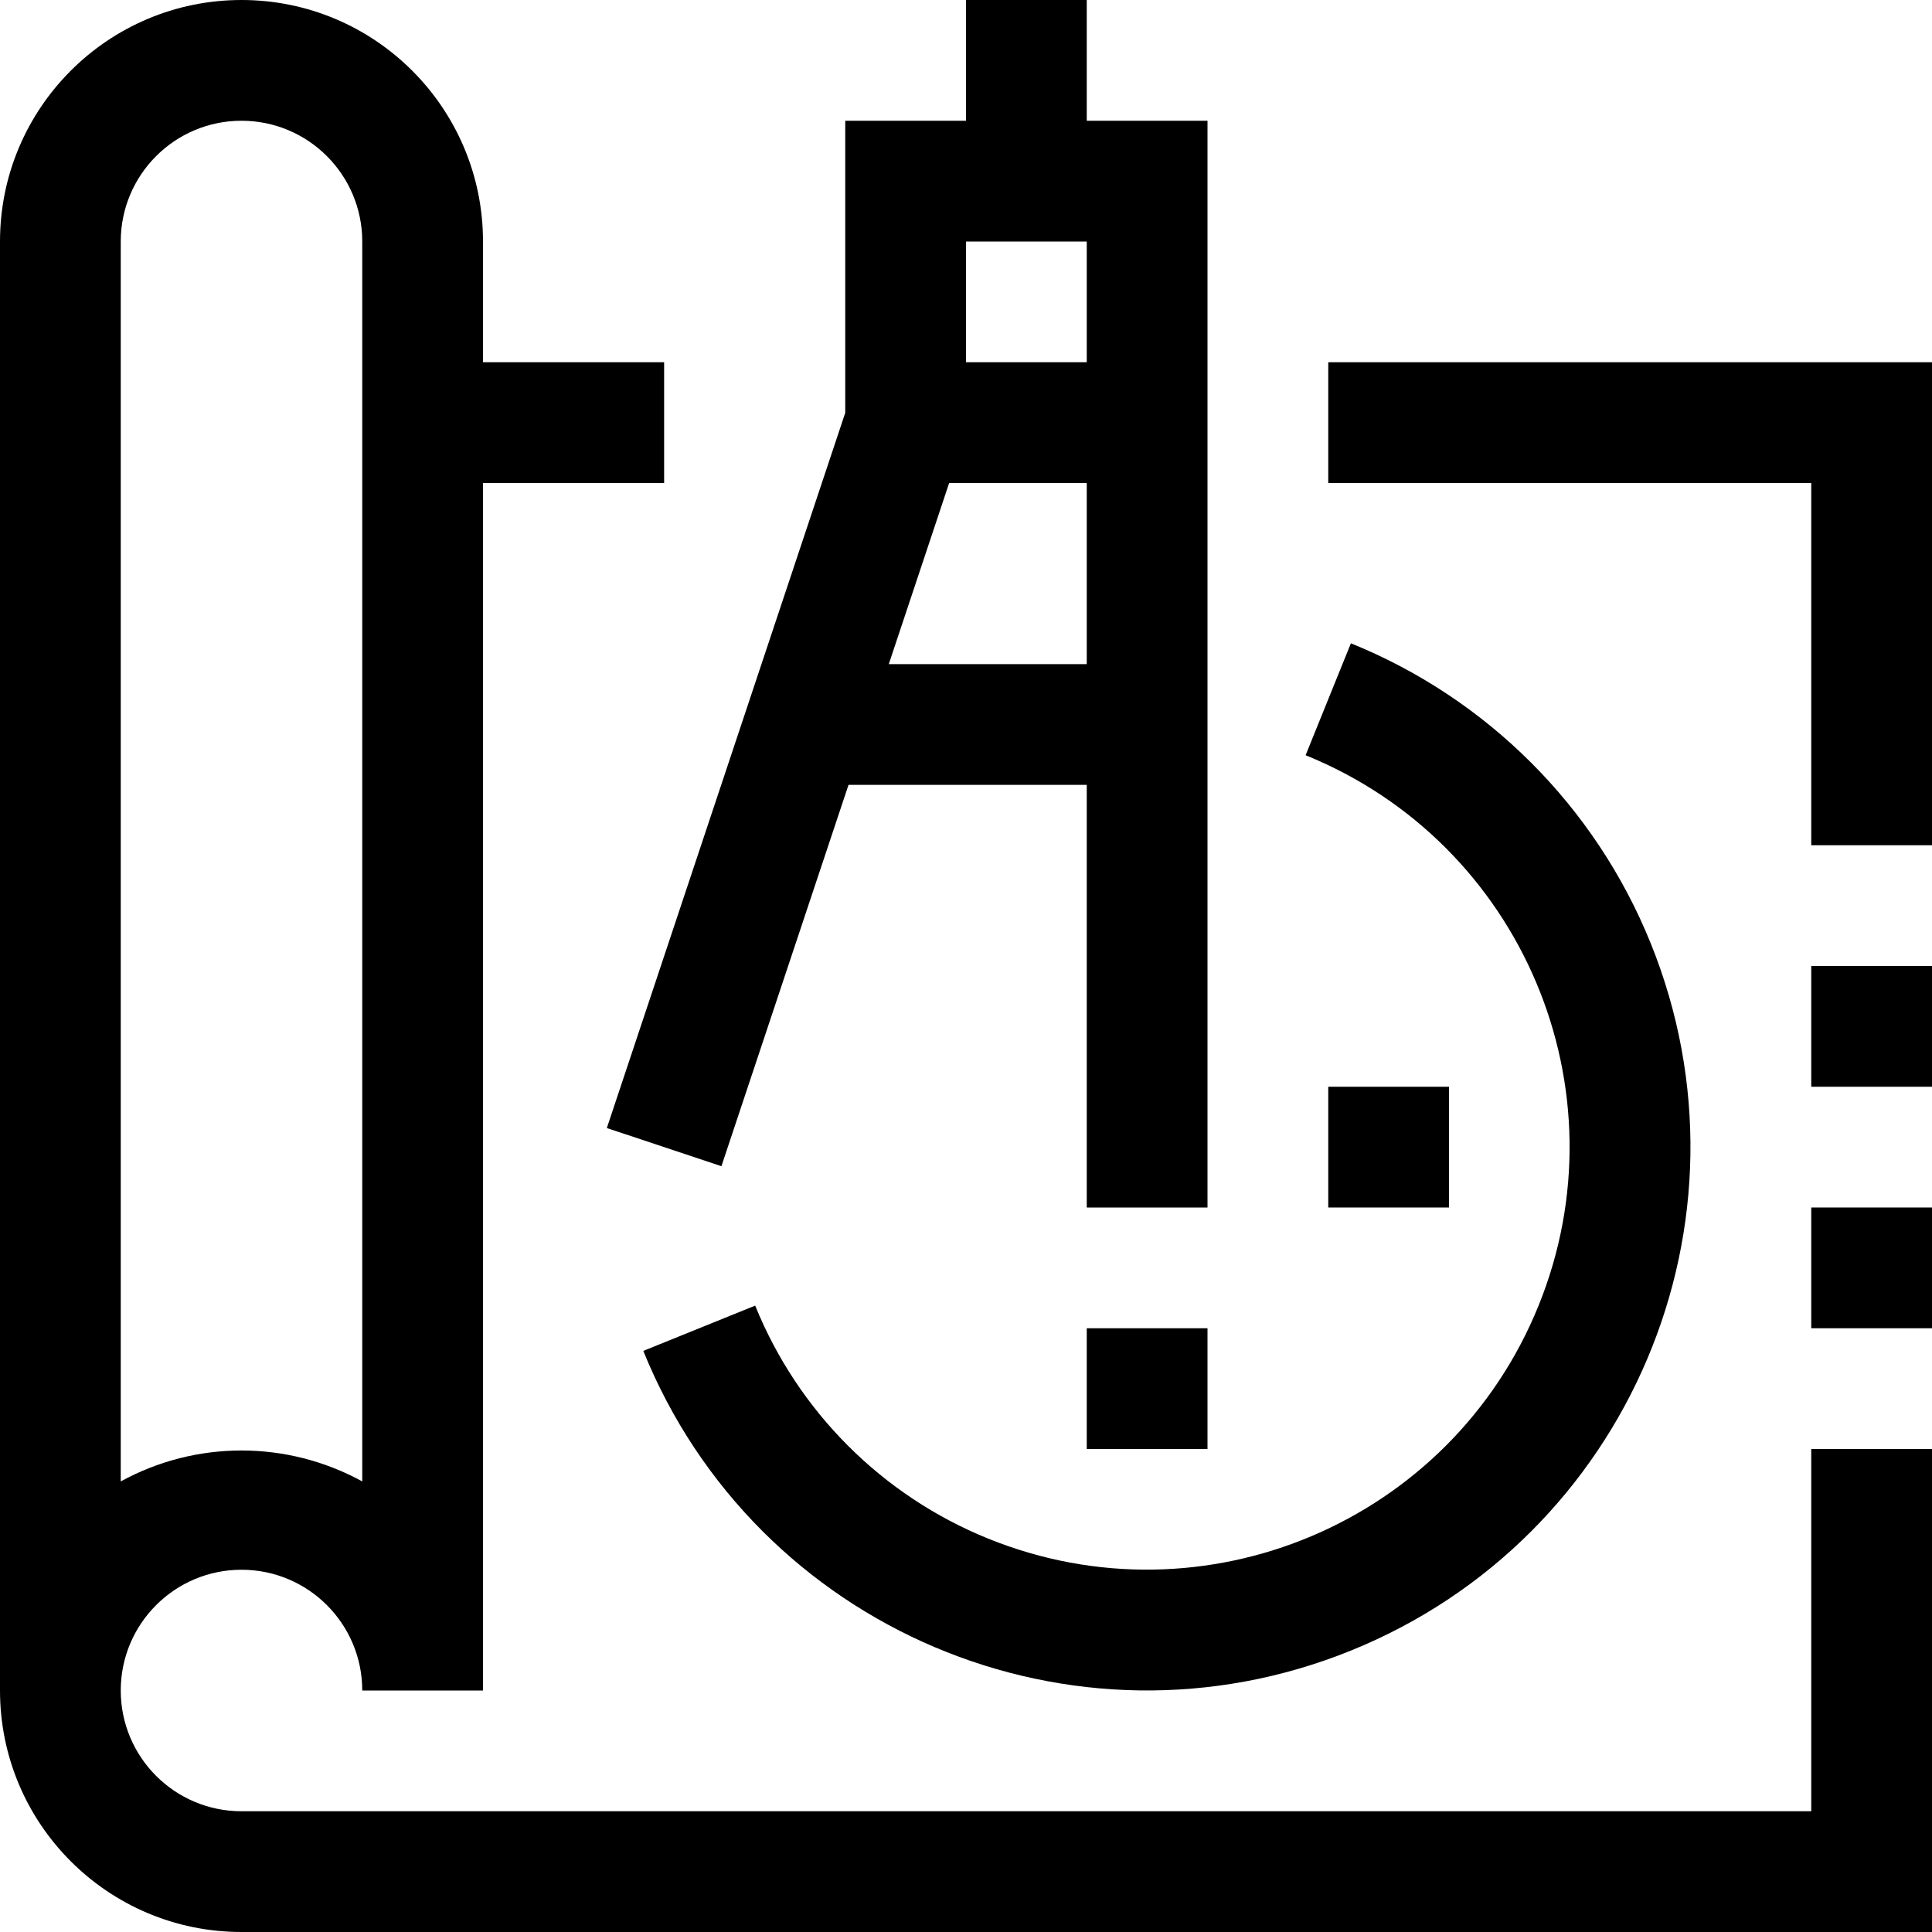 <?xml version="1.0" encoding="iso-8859-1"?>
<!-- Generator: Adobe Illustrator 19.0.0, SVG Export Plug-In . SVG Version: 6.00 Build 0)  -->
<svg version="1.1" id="Capa_1" xmlns="http://www.w3.org/2000/svg" xmlns:xlink="http://www.w3.org/1999/xlink" x="0px" y="0px"
	 viewBox="0 0 512 512" style="enable-background:new 0 0 512 512;" xml:space="preserve">
<g>
	<g>
		<g>
			<polygon points="352,96 352,128 480,128 480,224 512,224 512,96 			"/>
			<rect x="480" y="256" width="32" height="32"/>
			<rect x="480" y="320" width="32" height="32"/>
			<path d="M480,480H64c-17.673,0-32-14.327-32-32c0-17.673,14.327-32,32-32s32,14.327,32,32h32V128h48V96h-48V64
				c0-35.346-28.654-64-64-64S0,28.654,0,64v384c0,35.346,28.654,64,64,64h448V384h-32V480z M32,64c0-17.673,14.327-32,32-32
				s32,14.327,32,32v328.592c-19.934-10.929-44.066-10.929-64,0V64z"/>
			<path d="M191.184,309.056L224.864,208H288v112h32V32h-32V0h-32v32h-32v77.392l-63.184,189.552L191.184,309.056z M256,64h32v32
				h-32V64z M251.536,128H288v48h-52.464L251.536,128z"/>
			<path d="M200.128,346l-29.648,12c29.85,73.715,113.805,109.274,187.52,79.424c73.715-29.85,109.274-113.805,79.424-187.52
				c-14.632-36.135-43.29-64.792-79.424-79.424l-12,29.664c57.327,23.234,84.965,88.541,61.731,145.867
				c-23.234,57.327-88.541,84.965-145.867,61.731C233.78,396.36,211.507,374.085,200.128,346z"/>
			<rect x="288" y="352" width="32" height="32"/>
			<rect x="352" y="288" width="32" height="32"/>
		</g>
	</g>
</g>
<g>
</g>
<g>
</g>
<g>
</g>
<g>
</g>
<g>
</g>
<g>
</g>
<g>
</g>
<g>
</g>
<g>
</g>
<g>
</g>
<g>
</g>
<g>
</g>
<g>
</g>
<g>
</g>
<g>
</g>
</svg>
